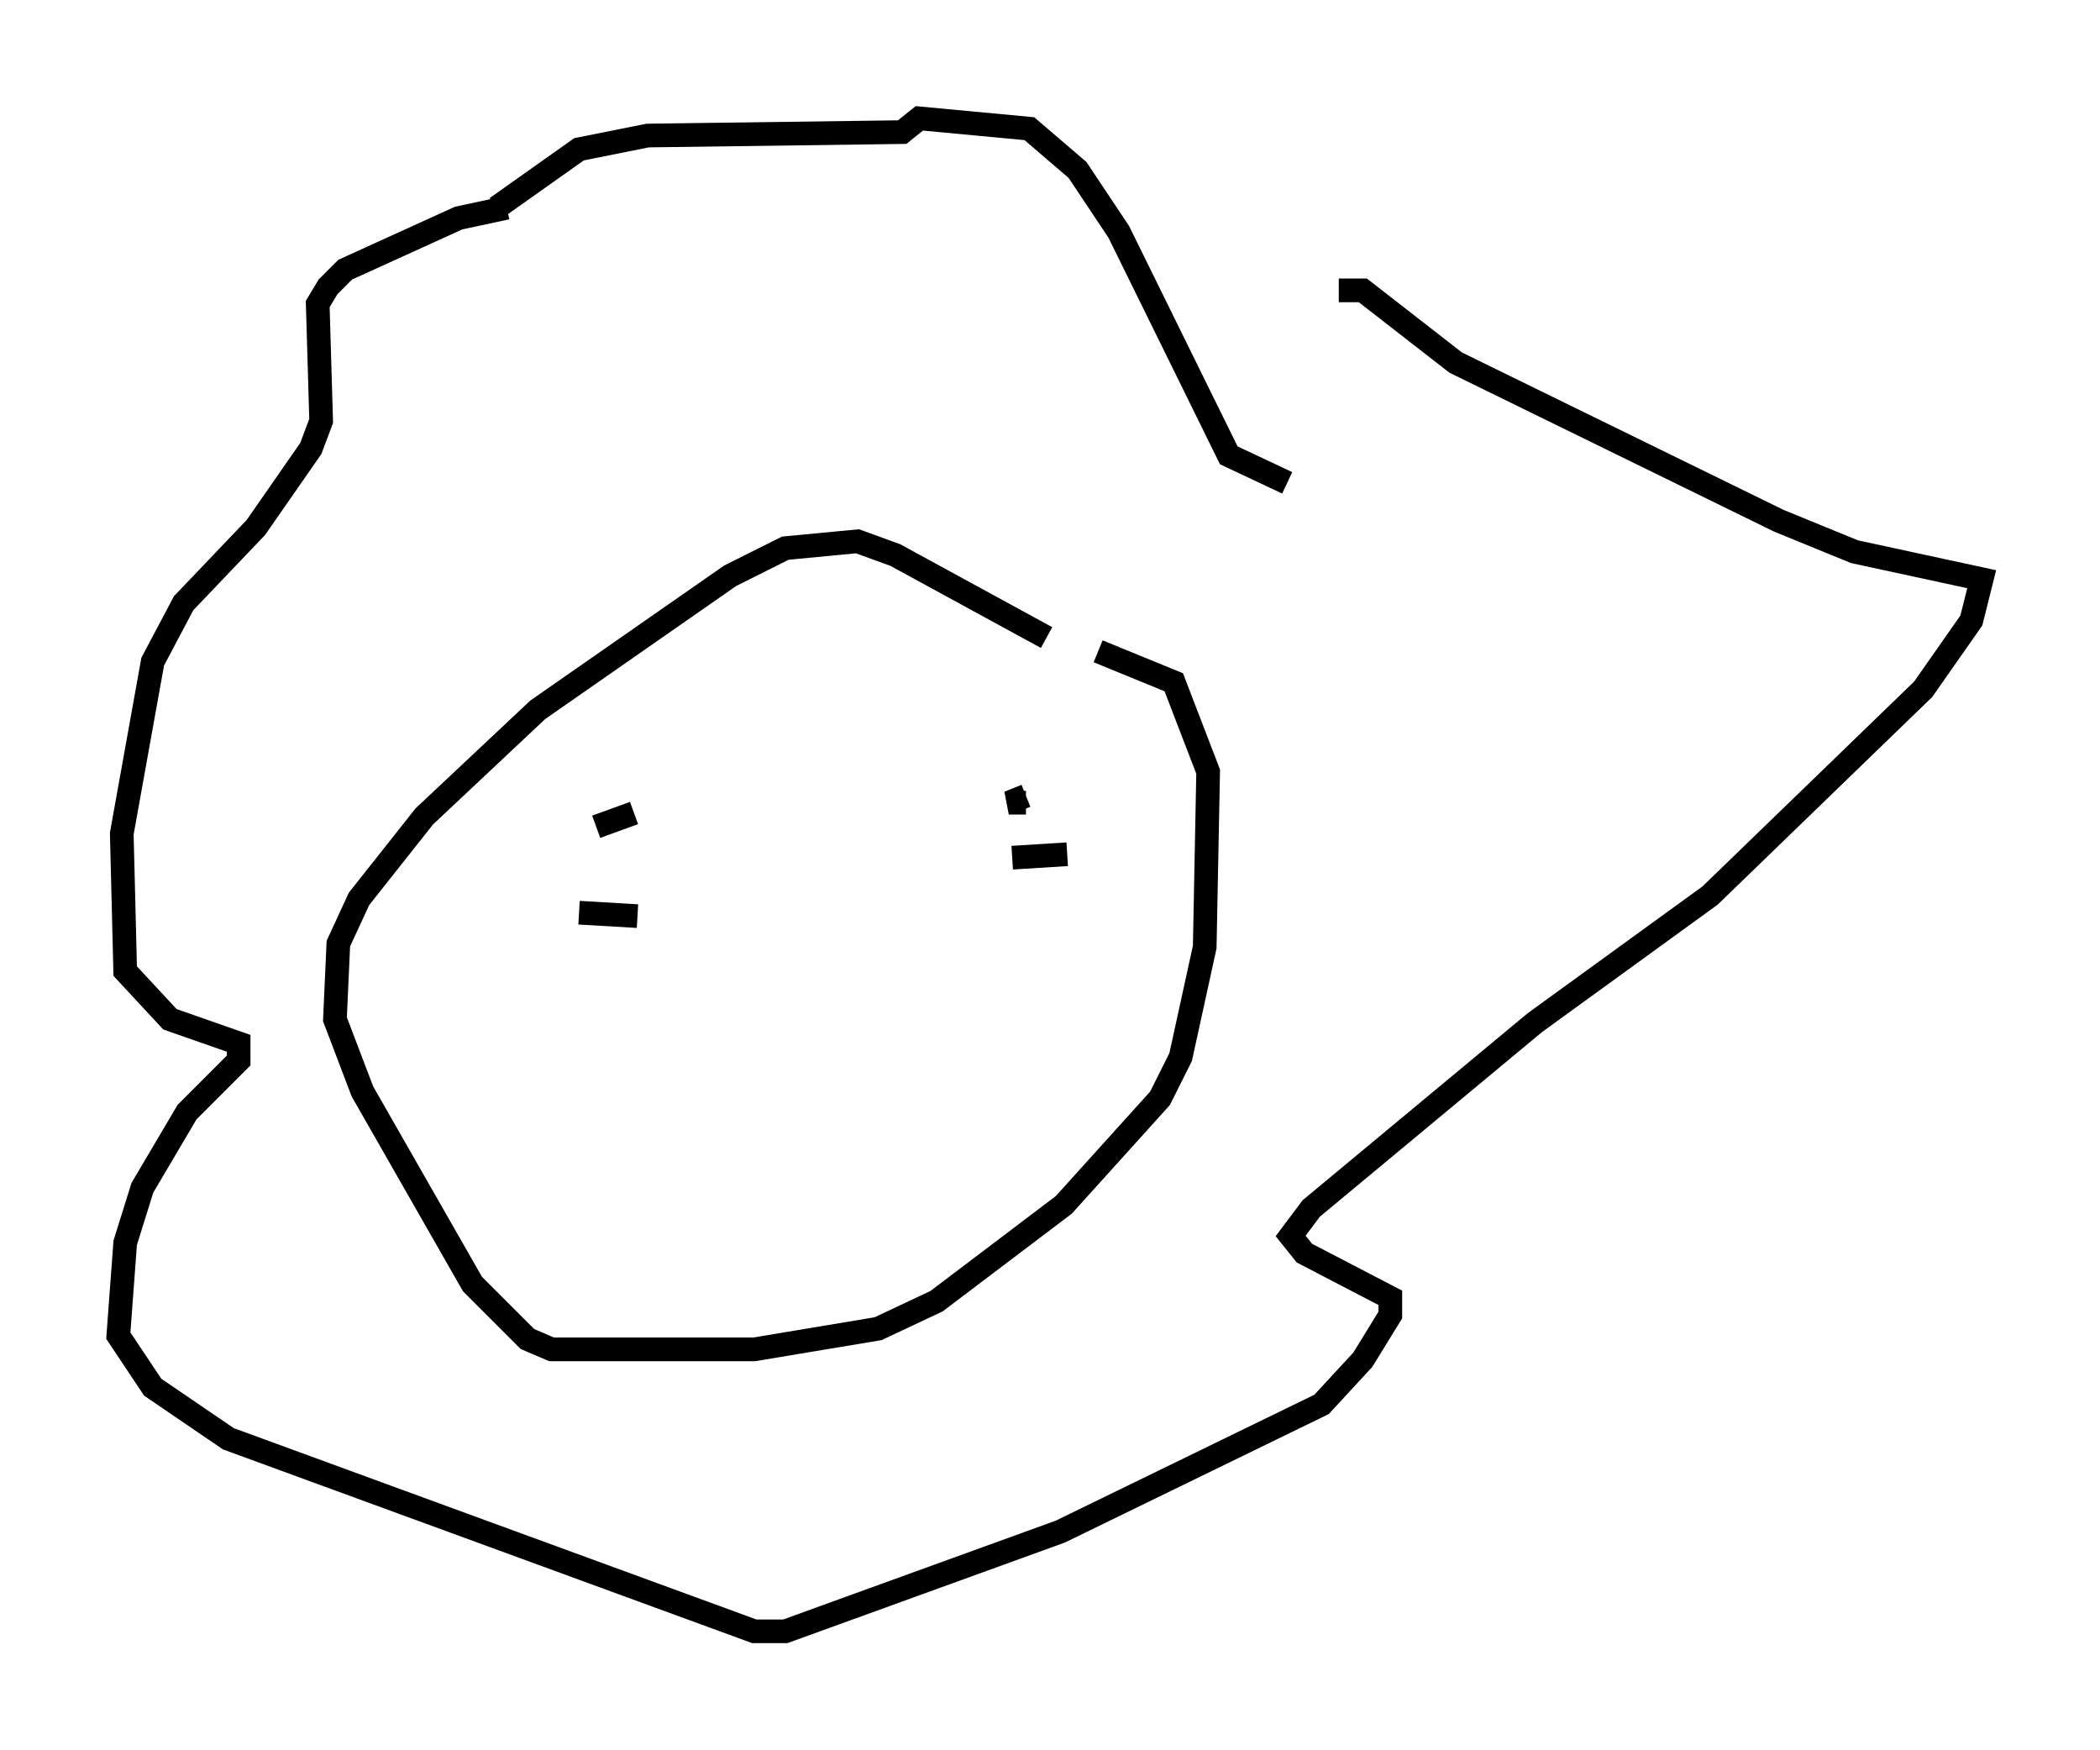 <?xml version="1.0" encoding="utf-8" ?>
<svg baseProfile="full" height="73.91" version="1.1" width="88.726" xmlns="http://www.w3.org/2000/svg" xmlns:ev="http://www.w3.org/2001/xml-events" xmlns:xlink="http://www.w3.org/1999/xlink"><defs /><rect fill="white" height="73.91" width="88.726" x="0" y="0" /><path d="M44.944, 27.95 m-0.726, -1.017 l-6.391, -3.486 -1.598, -0.581 l-3.05, 0.291 -2.324, 1.162 l-8.134, 5.665 -4.793, 4.503 l-2.76, 3.486 -0.872, 1.888 l-0.145, 3.196 1.162, 3.05 l4.648, 8.134 2.324, 2.324 l1.017, 0.436 8.57, 0.0 l5.229, -0.872 2.469, -1.162 l5.374, -4.067 4.067, -4.503 l0.872, -1.743 1.017, -4.648 l0.145, -7.408 -1.453, -3.777 l-3.196, -1.307 m7.989, -7.117 l-2.469, -1.162 -4.648, -9.441 l-1.743, -2.615 -2.034, -1.743 l-4.648, -0.436 -0.726, 0.581 l-10.749, 0.145 -2.905, 0.581 l-3.486, 2.469 m0.436, 0.0 l-2.034, 0.436 -4.793, 2.179 l-0.726, 0.726 -0.436, 0.726 l0.145, 4.939 -0.436, 1.162 l-2.324, 3.341 -3.05, 3.196 l-1.307, 2.469 -1.307, 7.263 l0.145, 5.81 1.888, 2.034 l2.905, 1.017 0.0, 0.726 l-2.179, 2.179 -1.888, 3.196 l-0.726, 2.324 -0.291, 3.922 l1.453, 2.179 3.196, 2.179 l22.223, 8.134 1.307, 0.0 l11.62, -4.212 11.039, -5.374 l1.743, -1.888 1.162, -1.888 l0.0, -0.726 -3.631, -1.888 l-0.581, -0.726 0.872, -1.162 l9.441, -7.844 7.408, -5.374 l9.006, -8.715 2.034, -2.905 l0.436, -1.743 -5.374, -1.162 l-3.196, -1.307 -13.654, -6.682 l-3.922, -3.05 -1.017, 0.0 m-31.374, 22.659 l1.598, -0.581 m16.559, -0.436 l-0.726, 0.0 0.726, -0.291 m1.743, 2.469 l-2.324, 0.145 m-15.832, 2.469 l-2.469, -0.145 " fill="none" stroke="black" stroke-width="1" /></svg>
